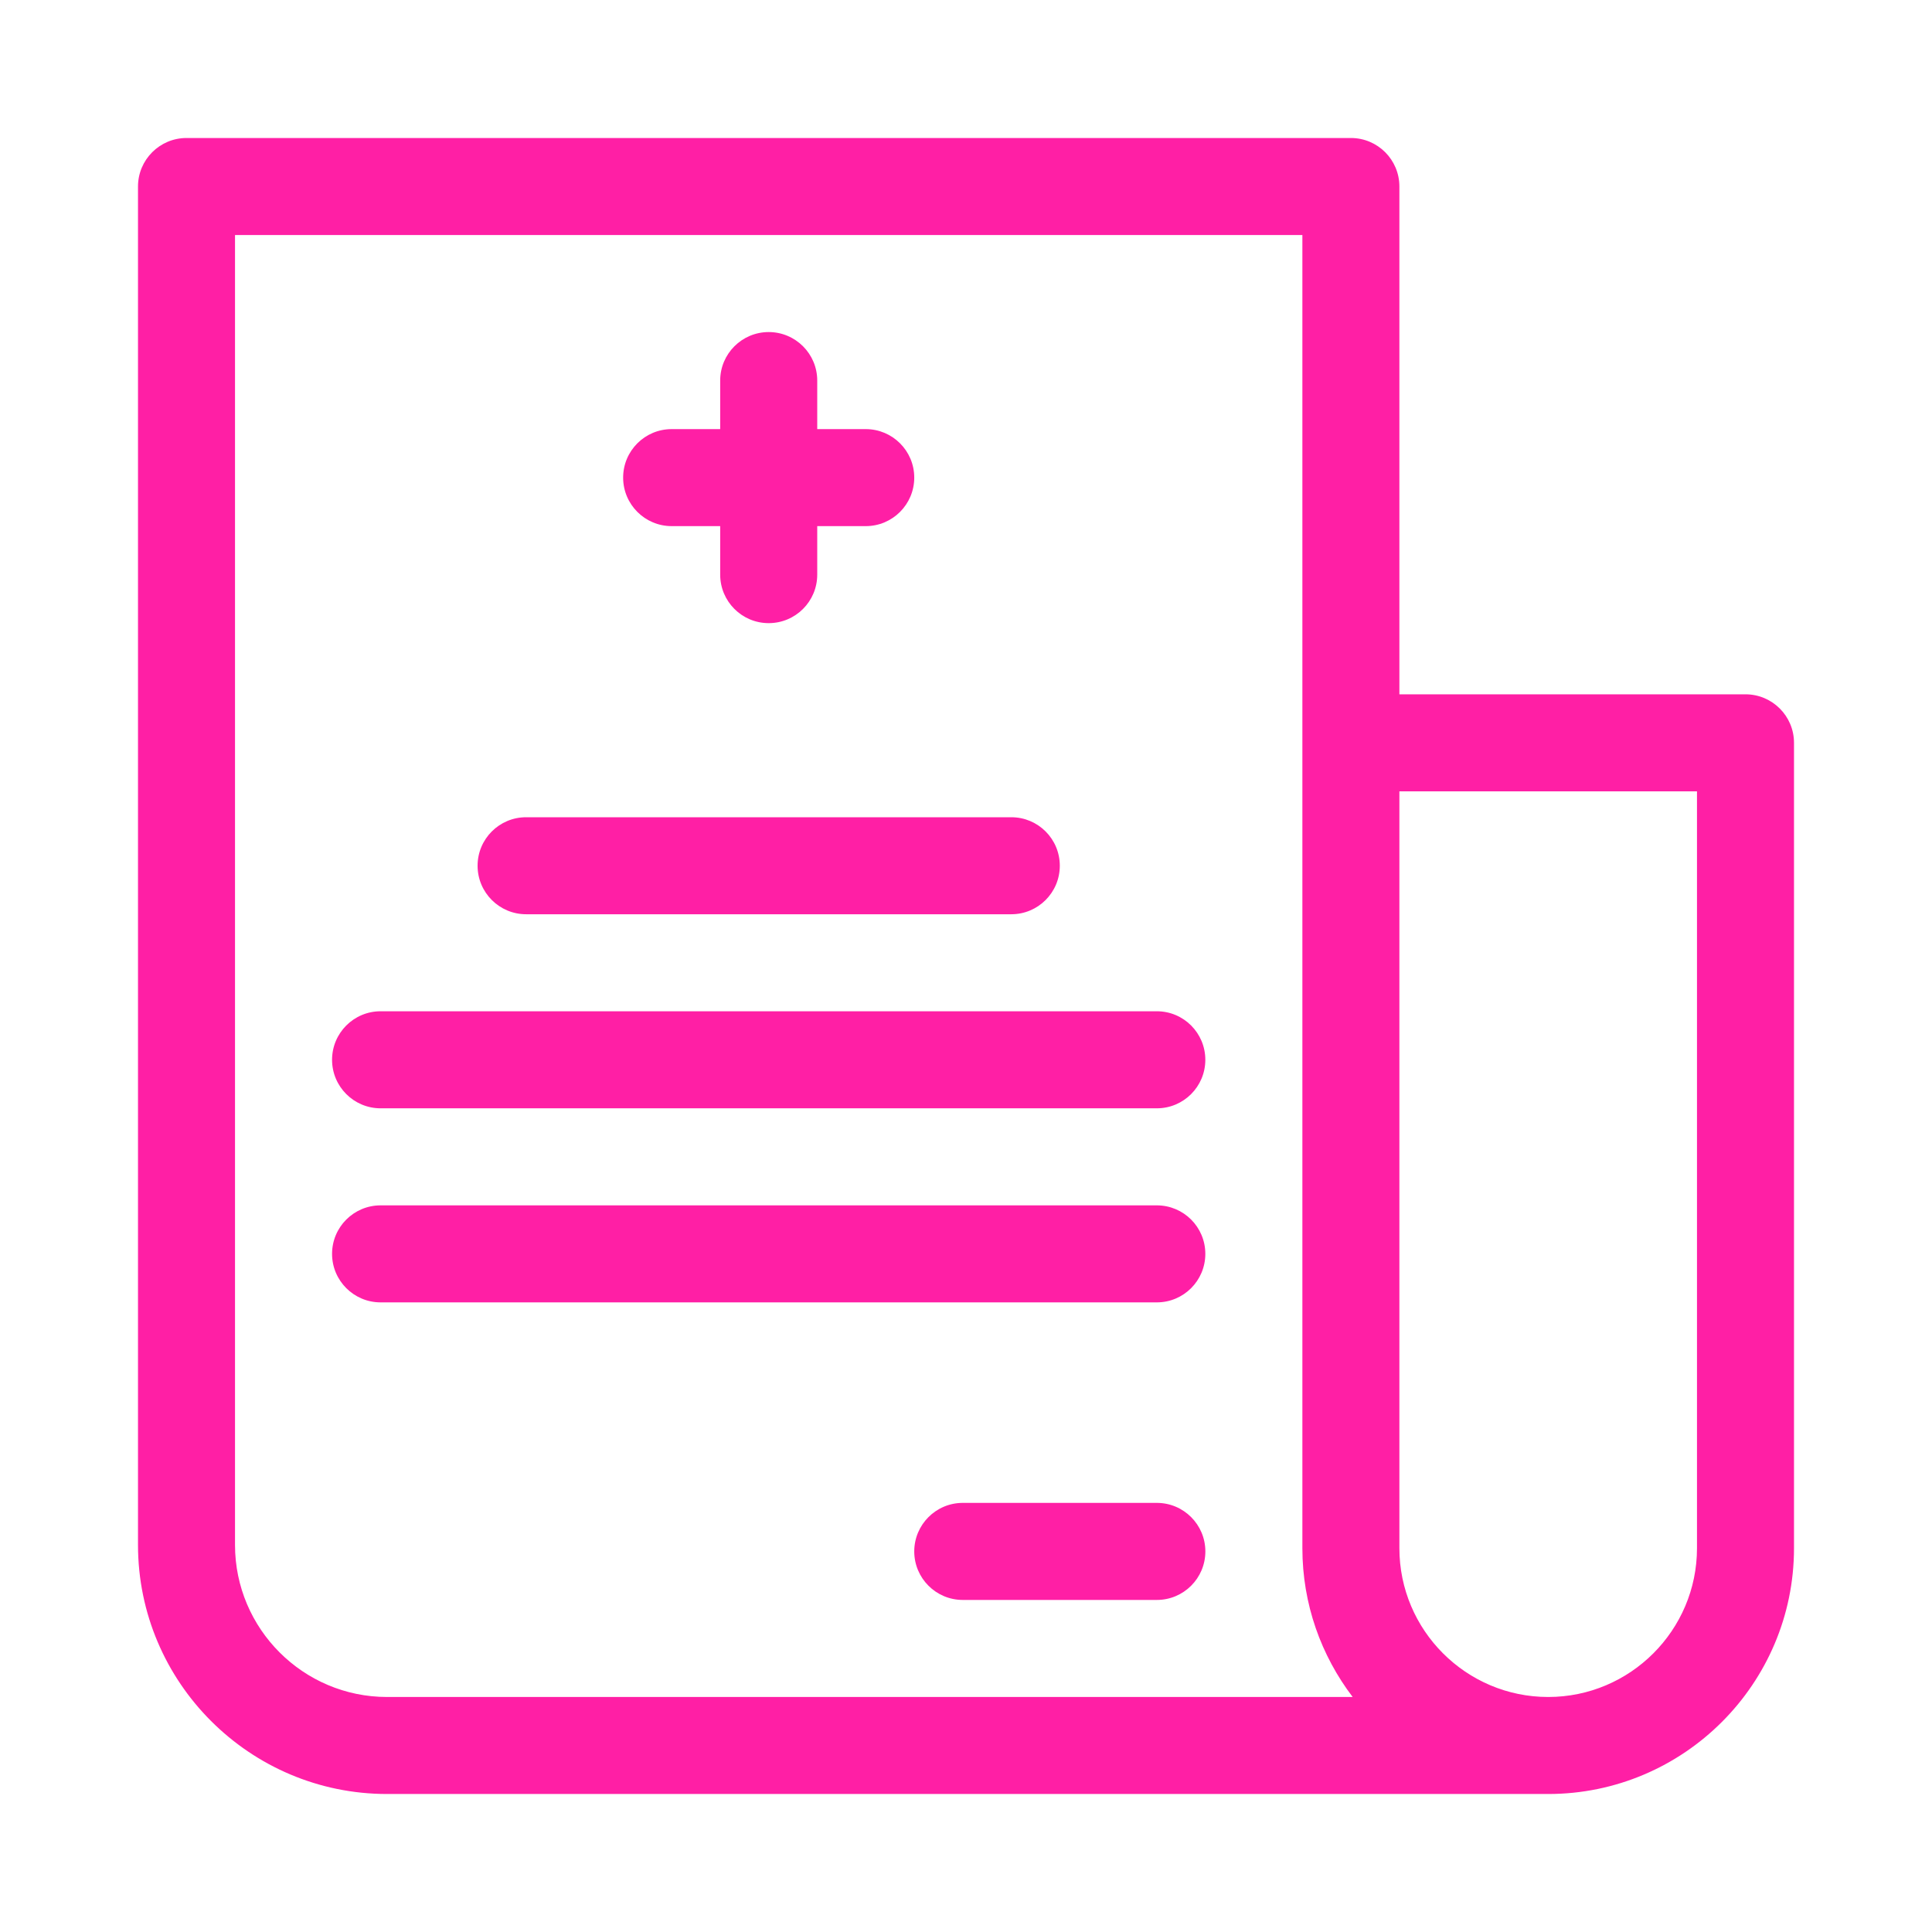 <svg width="56" height="56" viewBox="0 0 56 56" fill="none" xmlns="http://www.w3.org/2000/svg">
<g filter="url(#filter0_d)">
<path d="M50.594 16.125H40.562V1.406C40.562 0.63 39.933 0 39.156 0H5.406C4.63 0 4 0.63 4 1.406V40.781C4 44.762 7.238 48 11.219 48H44.875C48.804 48 52 44.804 52 40.875V17.531C52 16.755 51.37 16.125 50.594 16.125ZM6.812 40.781V2.812H37.75V40.875C37.75 42.495 38.294 43.989 39.208 45.188H11.219C8.789 45.188 6.812 43.211 6.812 40.781ZM49.188 40.875C49.188 43.253 47.253 45.188 44.875 45.188C42.497 45.188 40.562 43.253 40.562 40.875V18.938H49.188V40.875Z" fill="#FF1FA5"/>
<path d="M19.469 11.25H20.875V12.656C20.875 13.433 21.505 14.062 22.281 14.062C23.058 14.062 23.688 13.433 23.688 12.656V11.25H25.094C25.87 11.25 26.5 10.62 26.5 9.844C26.5 9.067 25.87 8.438 25.094 8.438H23.688V7.031C23.688 6.255 23.058 5.625 22.281 5.625C21.505 5.625 20.875 6.255 20.875 7.031V8.438H19.469C18.692 8.438 18.062 9.067 18.062 9.844C18.062 10.62 18.692 11.25 19.469 11.25Z" fill="#FF1FA5"/>
<path d="M15.25 22.5H29.313C30.09 22.5 30.719 21.87 30.719 21.094C30.719 20.317 30.09 19.688 29.313 19.688H15.25C14.473 19.688 13.843 20.317 13.843 21.094C13.843 21.87 14.473 22.5 15.25 22.5Z" fill="#FF1FA5"/>
<path d="M11.032 28.125H33.531C34.308 28.125 34.937 27.495 34.937 26.719C34.937 25.942 34.308 25.312 33.531 25.312H11.032C10.255 25.312 9.625 25.942 9.625 26.719C9.625 27.495 10.255 28.125 11.032 28.125Z" fill="#FF1FA5"/>
<path d="M34.937 32.344C34.937 31.567 34.308 30.938 33.531 30.938H11.032C10.255 30.938 9.625 31.567 9.625 32.344C9.625 33.12 10.255 33.75 11.032 33.75H33.531C34.308 33.75 34.937 33.12 34.937 32.344Z" fill="#FF1FA5"/>
<path d="M33.532 39.562H27.906C27.13 39.562 26.5 40.192 26.5 40.969C26.5 41.745 27.13 42.375 27.906 42.375H33.532C34.308 42.375 34.938 41.745 34.938 40.969C34.938 40.192 34.308 39.562 33.532 39.562Z" fill="#FF1FA5"/>
</g>
<defs>
<filter id="filter0_d" x="0" y="0" width="56" height="56" filterUnits="userSpaceOnUse" color-interpolation-filters="sRGB">
<feFlood flood-opacity="0" result="BackgroundImageFix"/>
<feColorMatrix in="SourceAlpha" type="matrix" values="0 0 0 0 0 0 0 0 0 0 0 0 0 0 0 0 0 0 127 0" result="hardAlpha"/>
<feOffset dy="4"/>
<feGaussianBlur stdDeviation="2"/>
<feComposite in2="hardAlpha" operator="out"/>
<feColorMatrix type="matrix" values="0 0 0 0 0 0 0 0 0 0 0 0 0 0 0 0 0 0 0.25 0"/>
<feBlend mode="normal" in2="BackgroundImageFix" result="effect1_dropShadow"/>
<feBlend mode="normal" in="SourceGraphic" in2="effect1_dropShadow" result="shape"/>
</filter>
</defs>
</svg>
